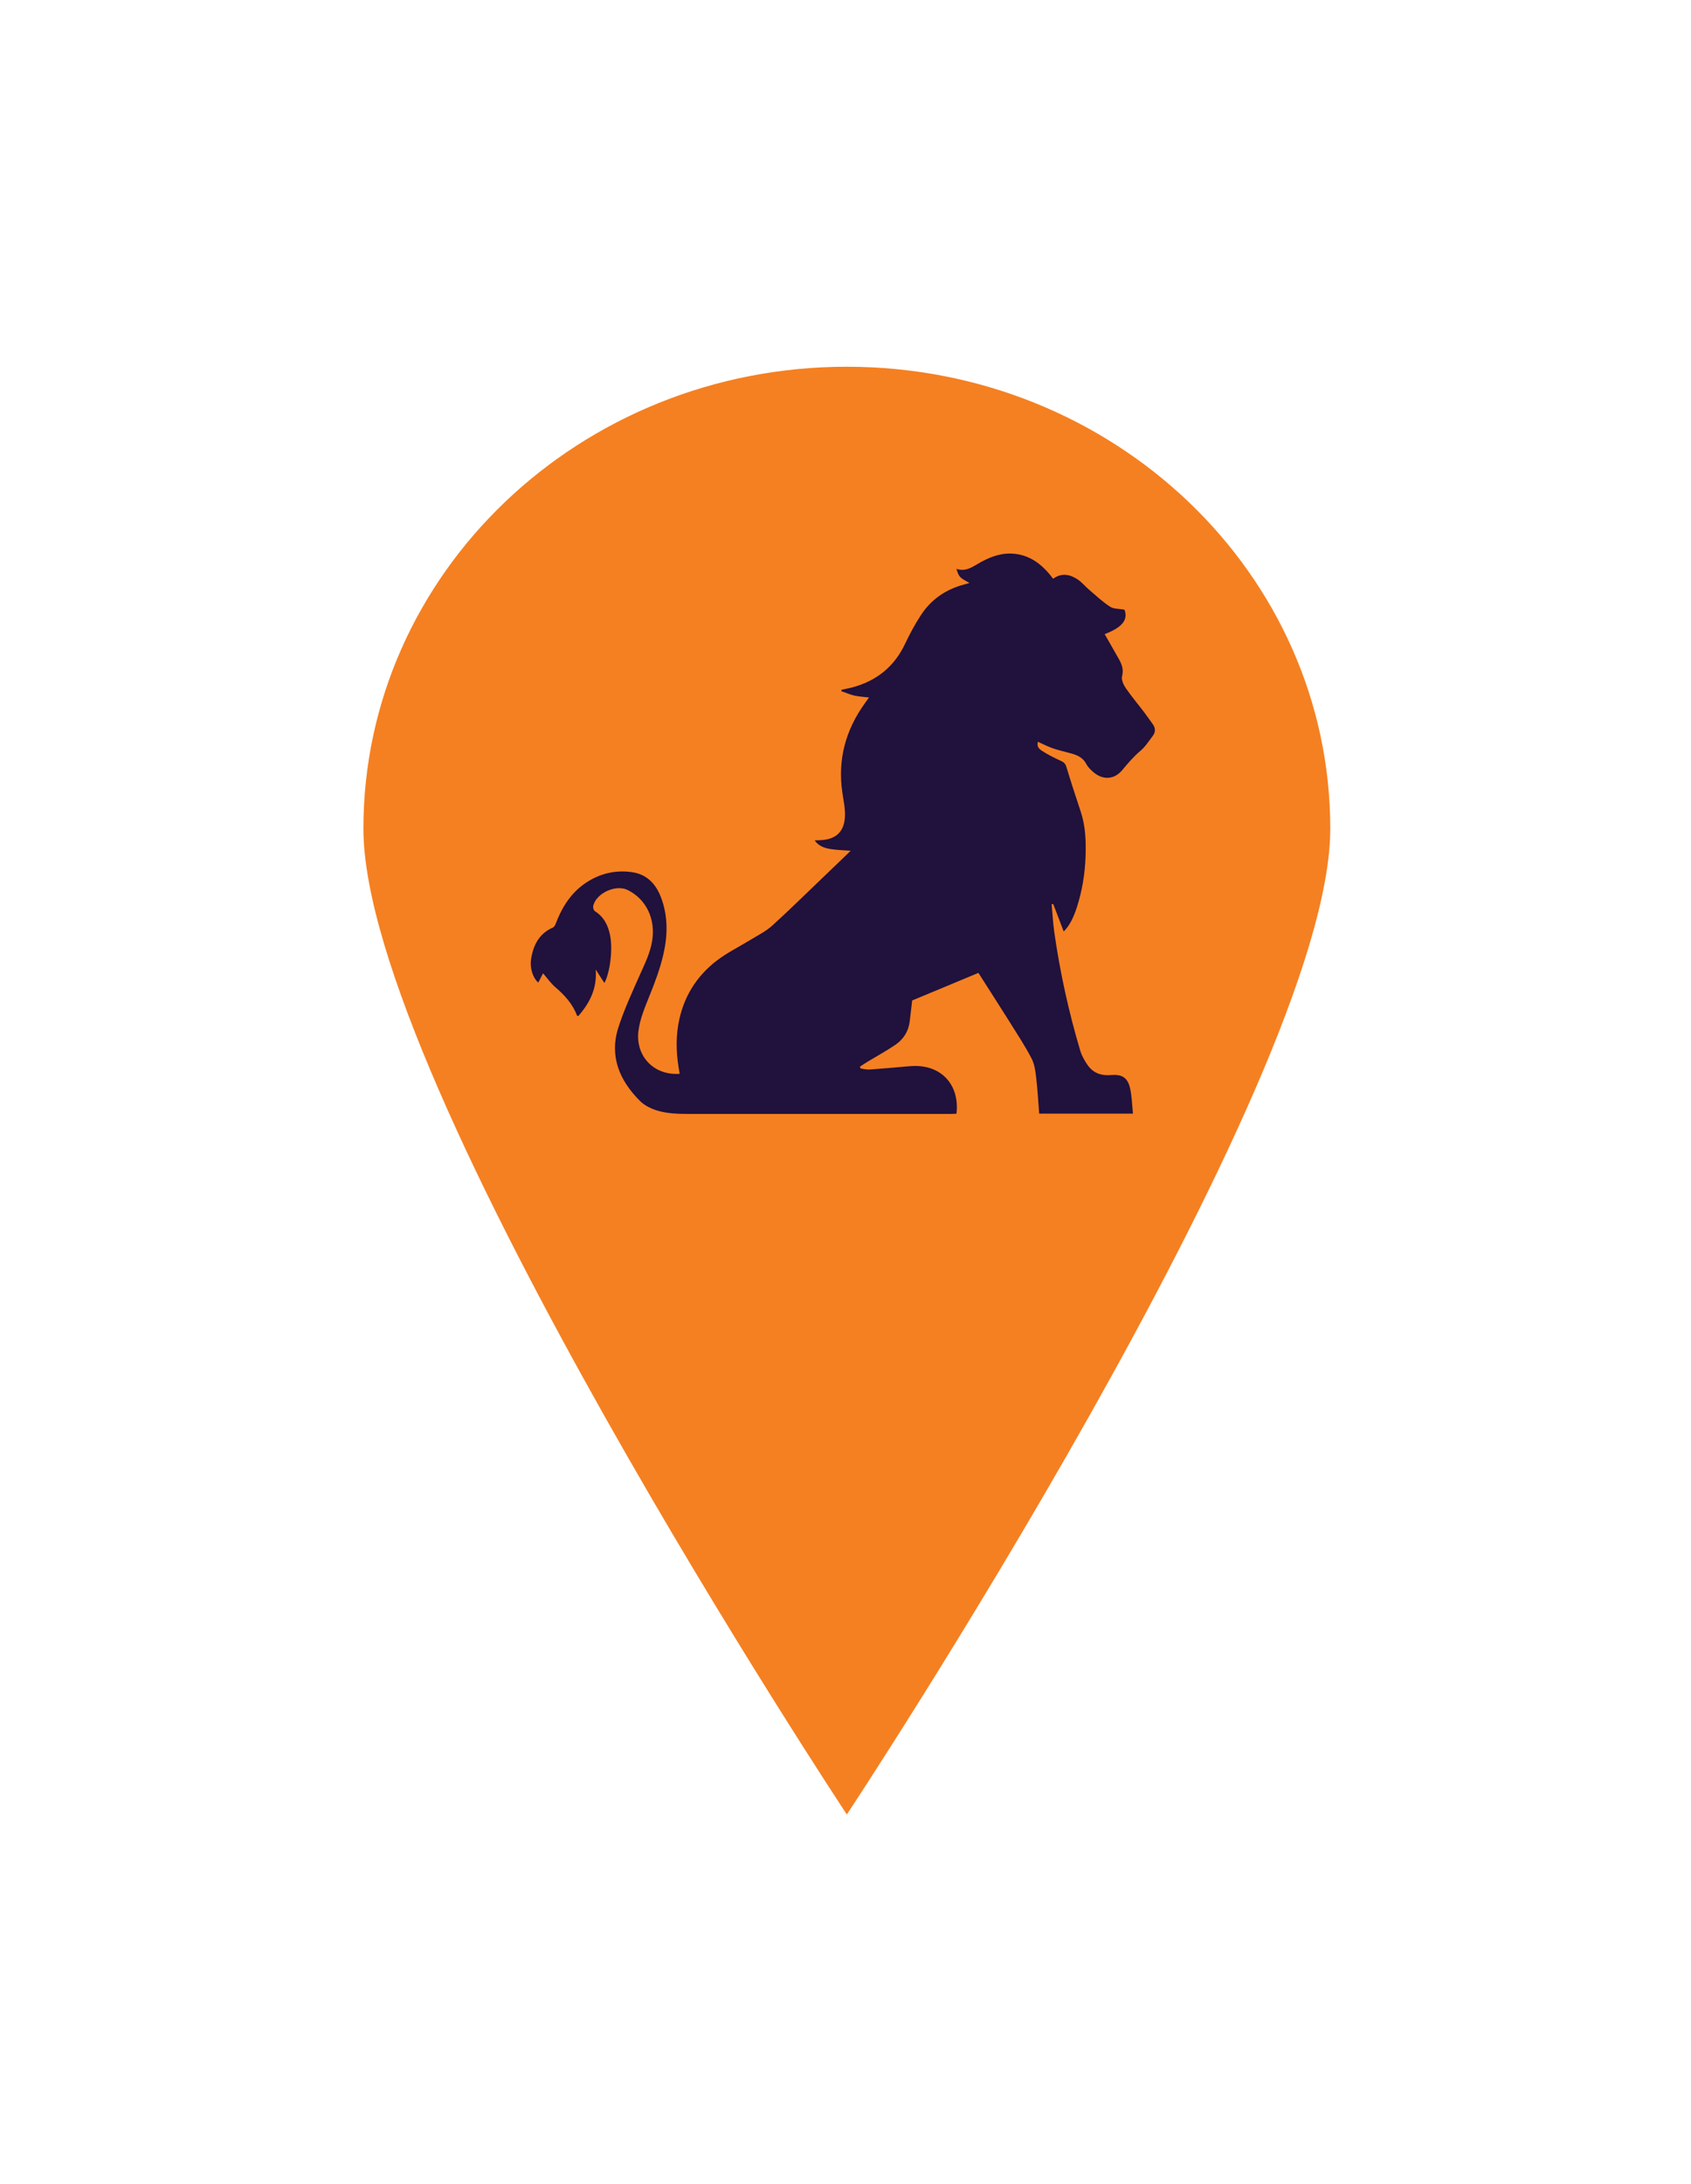 <svg width="141" height="182" viewBox="0 0 141 182" fill="none" xmlns="http://www.w3.org/2000/svg">
<g filter="url(#filter0_d)">
<path d="M70.612 26.562C48.33 26.562 30.302 43.807 30.302 65.058C30.302 86.309 70.612 147.211 70.612 147.211C70.612 147.211 110.922 86.309 110.922 65.058C110.922 43.807 92.894 26.562 70.612 26.562Z" fill="#F58021"/>
<path d="M56.677 85.485C56.408 84.101 56.321 82.725 56.564 81.349C56.946 79.164 58.03 77.379 59.773 76.047C60.64 75.385 61.637 74.897 62.574 74.323C63.19 73.948 63.849 73.618 64.378 73.147C65.774 71.885 67.109 70.561 68.471 69.264C69.277 68.498 70.075 67.723 70.934 66.896C70.353 66.852 69.832 66.844 69.321 66.765C68.809 66.687 68.297 66.556 67.925 66.034C68.107 66.025 68.237 66.016 68.367 66.016C69.737 65.973 70.431 65.276 70.457 63.944C70.474 63.3 70.318 62.647 70.231 62.002C69.841 59.277 70.517 56.822 72.113 54.61C72.217 54.462 72.33 54.306 72.46 54.123C72.018 54.071 71.619 54.053 71.237 53.966C70.864 53.879 70.517 53.722 70.153 53.6C70.162 53.557 70.171 53.513 70.179 53.478C70.466 53.417 70.752 53.365 71.029 53.295C73.076 52.756 74.576 51.563 75.487 49.612C75.868 48.803 76.302 48.01 76.787 47.262C77.646 45.947 78.869 45.111 80.386 44.711C80.525 44.676 80.655 44.632 80.837 44.58C80.56 44.414 80.291 44.301 80.091 44.11C79.918 43.944 79.831 43.692 79.753 43.404C80.473 43.648 80.985 43.309 81.505 43.004C82.39 42.481 83.309 42.09 84.367 42.133C85.668 42.194 86.656 42.847 87.48 43.814C87.593 43.944 87.697 44.084 87.81 44.232C88.512 43.718 89.215 43.857 89.865 44.292C90.229 44.536 90.515 44.902 90.862 45.189C91.417 45.66 91.955 46.173 92.571 46.565C92.874 46.757 93.317 46.722 93.767 46.809C94.062 47.653 93.611 48.263 92.111 48.846C92.484 49.499 92.857 50.152 93.23 50.805C93.507 51.284 93.724 51.754 93.559 52.364C93.49 52.642 93.672 53.052 93.854 53.322C94.322 54.001 94.851 54.636 95.354 55.289C95.615 55.638 95.866 55.995 96.118 56.343C96.36 56.682 96.36 57.013 96.109 57.344C95.788 57.754 95.51 58.215 95.12 58.546C94.539 59.033 94.062 59.591 93.577 60.174C92.9 60.992 91.929 61.027 91.131 60.313C90.932 60.13 90.715 59.93 90.593 59.695C90.316 59.138 89.839 58.929 89.293 58.781C88.772 58.642 88.252 58.52 87.749 58.346C87.333 58.198 86.942 57.997 86.544 57.815C86.474 58.084 86.5 58.311 86.847 58.546C87.35 58.877 87.888 59.147 88.443 59.399C88.686 59.512 88.824 59.617 88.911 59.887C89.293 61.149 89.7 62.403 90.117 63.648C90.524 64.876 90.559 66.138 90.515 67.418C90.463 68.855 90.229 70.239 89.796 71.598C89.483 72.564 89.136 73.191 88.694 73.626C88.399 72.851 88.113 72.085 87.818 71.328C87.775 71.336 87.732 71.345 87.688 71.354C87.758 72.12 87.801 72.886 87.905 73.653C88.382 77.013 89.111 80.331 90.082 83.587C90.212 84.005 90.446 84.414 90.698 84.771C91.166 85.433 91.842 85.659 92.631 85.59C93.542 85.511 94.019 85.79 94.227 86.678C94.383 87.357 94.392 88.071 94.47 88.803C91.808 88.803 89.275 88.803 86.648 88.803C86.57 87.793 86.517 86.783 86.396 85.781C86.335 85.241 86.257 84.675 86.015 84.205C85.477 83.178 84.844 82.211 84.228 81.228C83.352 79.834 82.459 78.45 81.583 77.074C79.805 77.814 77.958 78.589 76.059 79.373C75.998 79.869 75.929 80.479 75.859 81.079C75.764 81.933 75.348 82.594 74.663 83.065C73.908 83.578 73.111 84.014 72.33 84.484C72.122 84.615 71.914 84.754 71.706 84.885C71.723 84.937 71.732 84.989 71.749 85.041C72.009 85.076 72.278 85.146 72.529 85.128C73.535 85.059 74.541 84.963 75.556 84.876C75.799 84.858 76.042 84.832 76.293 84.832C78.574 84.823 80.022 86.469 79.753 88.811C79.615 88.82 79.476 88.829 79.337 88.829C71.983 88.829 64.621 88.837 57.267 88.829C56.521 88.829 55.749 88.794 55.029 88.611C54.44 88.463 53.789 88.176 53.364 87.749C51.673 86.06 50.788 84.04 51.56 81.628C52.037 80.148 52.696 78.72 53.33 77.292C53.746 76.352 54.214 75.437 54.379 74.401C54.674 72.582 53.885 70.936 52.341 70.17C51.343 69.673 49.687 70.44 49.462 71.51C49.436 71.641 49.505 71.868 49.6 71.928C50.355 72.407 50.711 73.121 50.875 73.966C51.101 75.141 50.875 76.996 50.398 77.919C50.156 77.544 49.913 77.17 49.67 76.796C49.8 78.363 49.175 79.582 48.222 80.67C48.17 80.653 48.126 80.653 48.117 80.644C47.753 79.66 47.077 78.929 46.296 78.258C45.915 77.928 45.62 77.501 45.282 77.109C45.178 77.309 45.03 77.597 44.883 77.884C44.441 77.501 44.163 76.7 44.285 75.916C44.467 74.767 44.952 73.792 46.106 73.296C46.218 73.243 46.305 73.069 46.357 72.93C46.912 71.467 47.745 70.213 49.115 69.403C50.225 68.742 51.456 68.489 52.74 68.689C53.937 68.872 54.682 69.656 55.107 70.762C55.714 72.338 55.68 73.966 55.307 75.559C55.038 76.726 54.613 77.858 54.162 78.972C53.772 79.956 53.347 80.923 53.225 81.994C53.017 84.049 54.544 85.642 56.677 85.485Z" fill="#20113D"/>
</g>
<defs>
<filter id="filter0_d" x="-9" y="-8" width="160" height="204" filterUnits="userSpaceOnUse" color-interpolation-filters="sRGB">
<feFlood flood-opacity="0" result="BackgroundImageFix"/>
<feColorMatrix in="SourceAlpha" type="matrix" values="0 0 0 0 0 0 0 0 0 0 0 0 0 0 0 0 0 0 127 0"/>
<feOffset dy="4"/>
<feGaussianBlur stdDeviation="15"/>
<feColorMatrix type="matrix" values="0 0 0 0 0.961 0 0 0 0 0.502 0 0 0 0 0.129 0 0 0 0.7 0"/>
<feBlend mode="normal" in2="BackgroundImageFix" result="effect1_dropShadow"/>
<feBlend mode="normal" in="SourceGraphic" in2="effect1_dropShadow" result="shape"/>
</filter>
</defs>
</svg>
